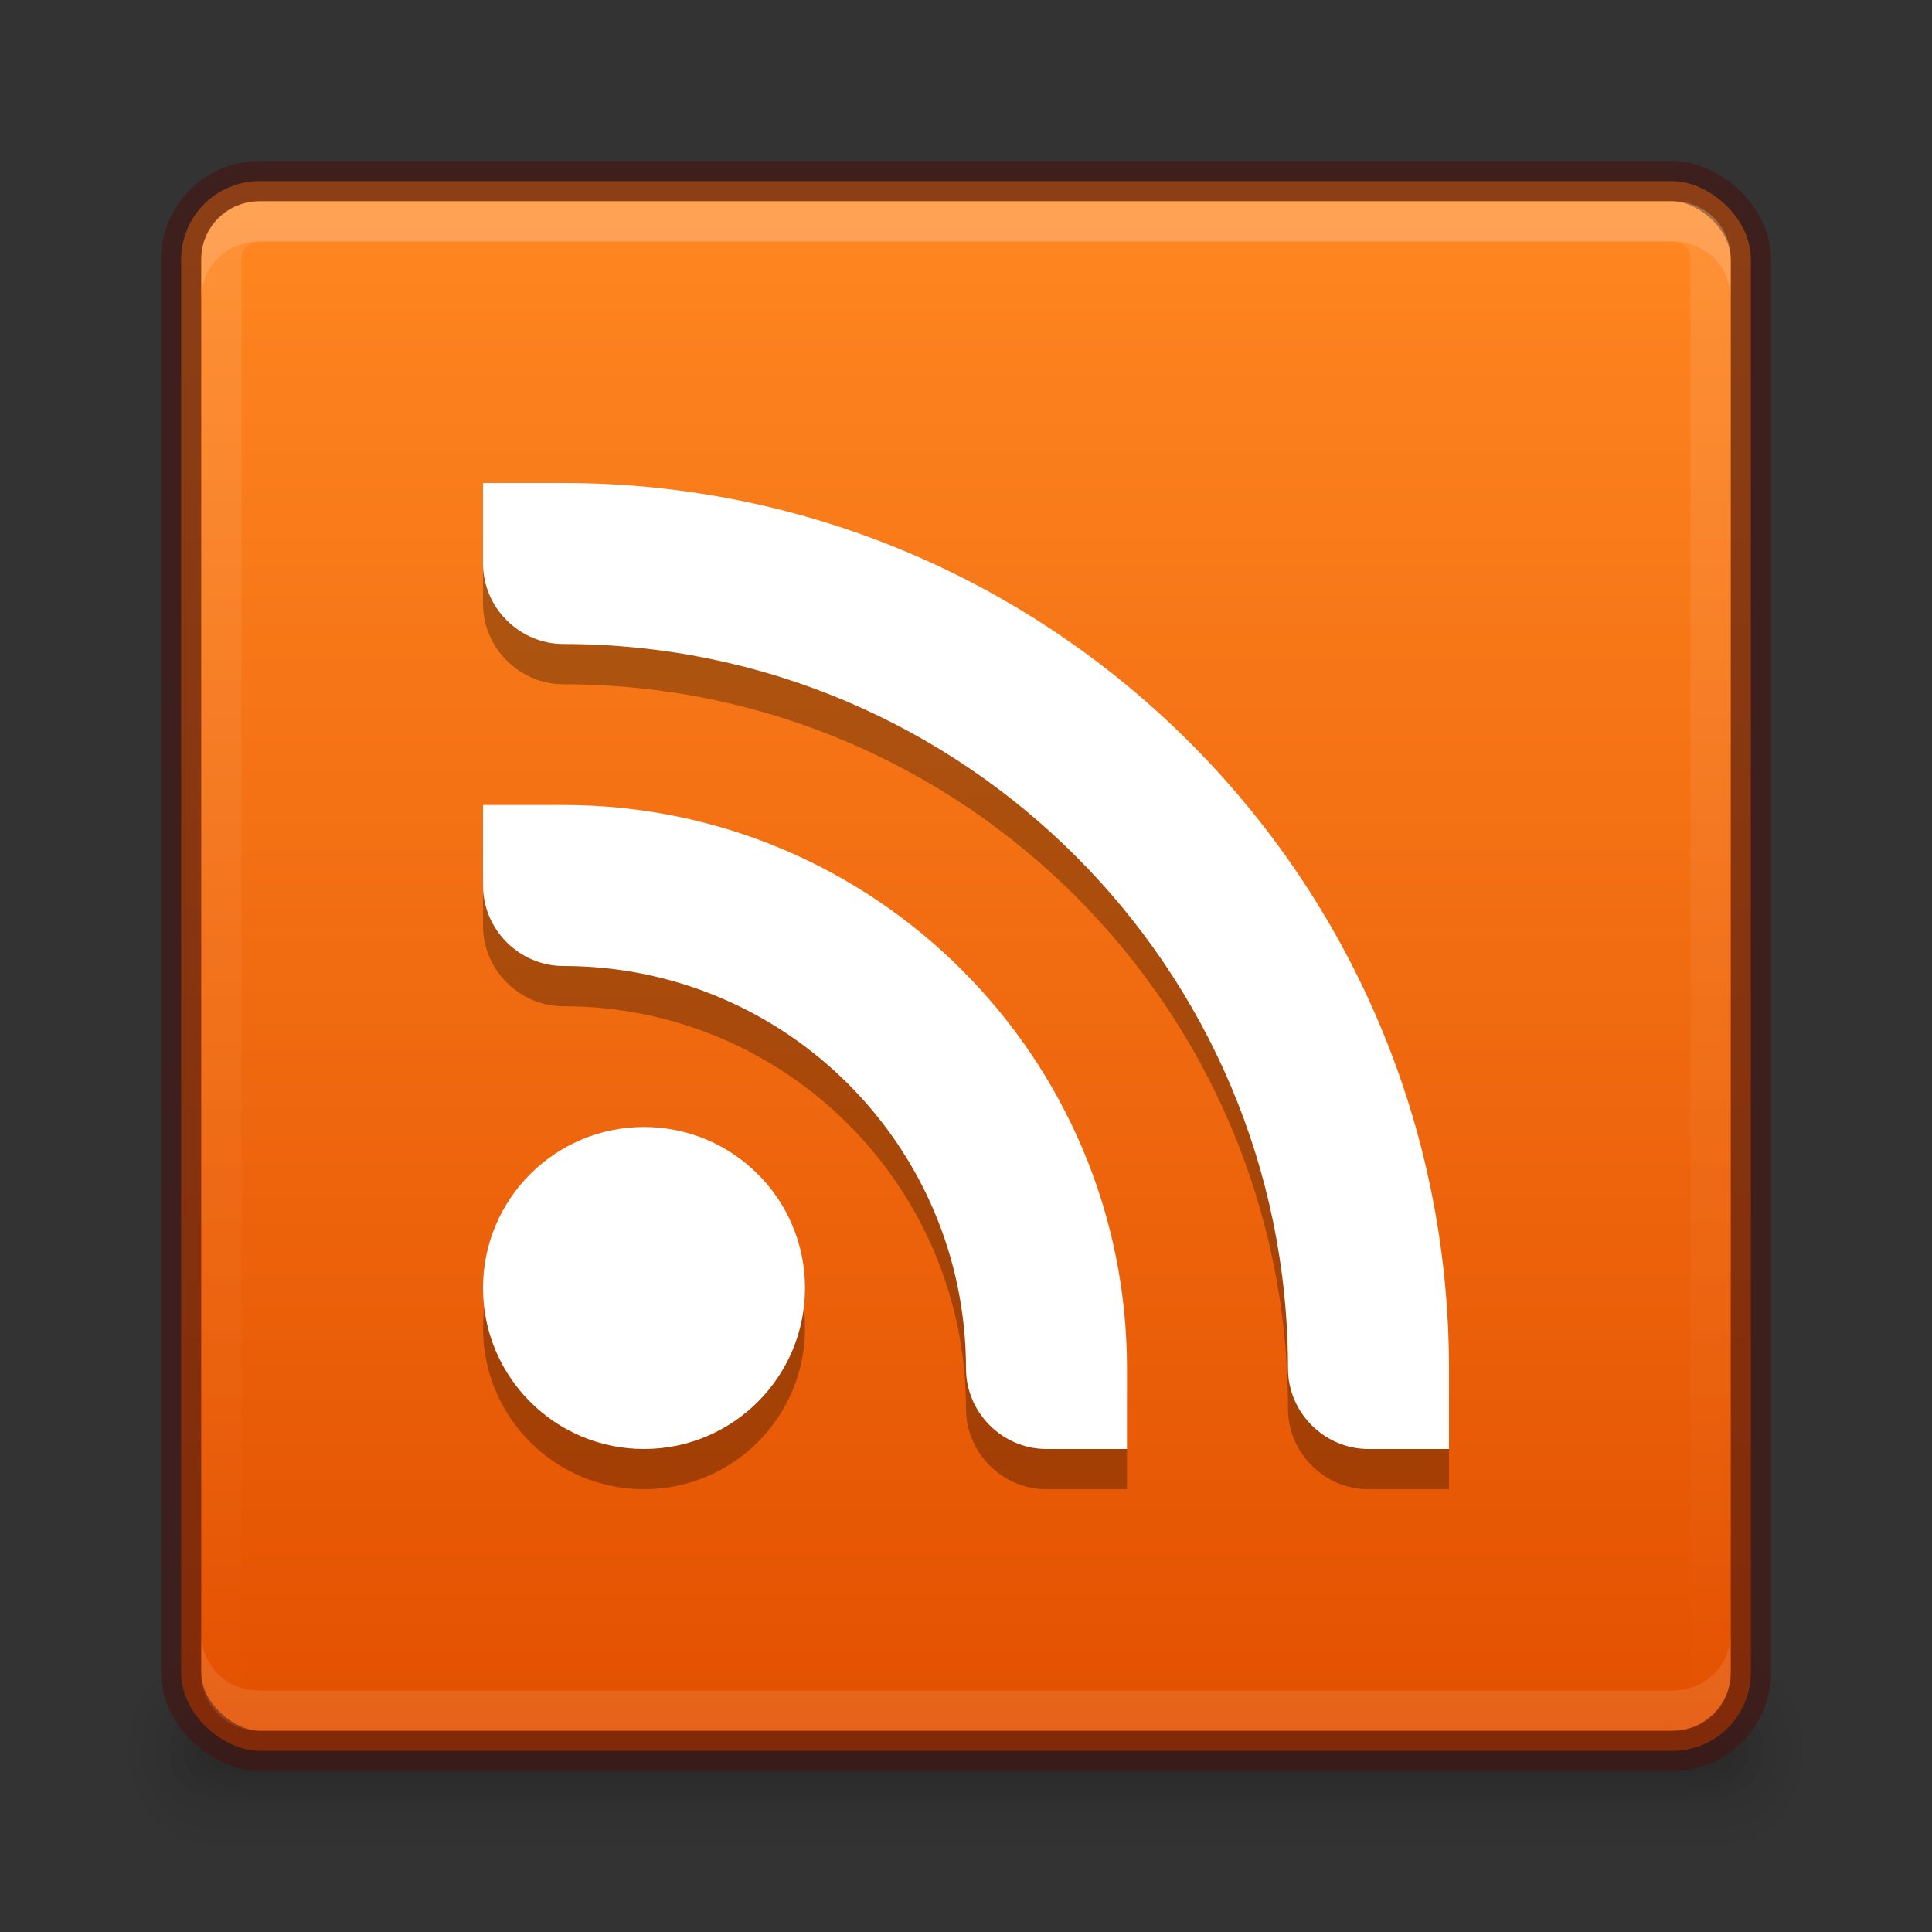 <svg xmlns="http://www.w3.org/2000/svg" xmlns:svg="http://www.w3.org/2000/svg" xmlns:xlink="http://www.w3.org/1999/xlink" id="svg3759" width="48" height="48" version="1.1"><rect width="100%" height="100%" fill="#333333" stroke="none"/><defs id="defs3761"><linearGradient id="linearGradient4140" x1="789" x2="827" y1="256" y2="256" gradientUnits="userSpaceOnUse" xlink:href="#linearGradient4134"/><linearGradient id="linearGradient4134"><stop id="stop4136" offset="0" style="stop-color:#fff;stop-opacity:1"/><stop id="stop4138" offset="1" style="stop-color:#fff;stop-opacity:0"/></linearGradient><clipPath id="clipPath4130" clipPathUnits="userSpaceOnUse"><path style="fill:#ba2222;fill-opacity:1;stroke:none" id="path4132" d="M 790.438,237 C 789.626,237 789,237.626 789,238.438 l 0,35.094 c 0,0.812 0.626,1.469 1.438,1.469 l 35.125,0 c 0.812,0 1.438,-0.657 1.438,-1.469 l 0,-35.094 C 827,237.626 826.374,237 825.562,237 l -35.125,0 z"/></clipPath><linearGradient id="linearGradient4117" x1="-1023.862" x2="-984.862" y1="-808" y2="-808" gradientTransform="translate(980.362,784)" gradientUnits="userSpaceOnUse" xlink:href="#outerBackgroundGradient-10"/><linearGradient id="outerBackgroundGradient-10"><stop id="stop3864-8-6-9" offset="0" style="stop-color:#e35000;stop-opacity:1"/><stop id="stop3866-9-1-81" offset="1" style="stop-color:#ff8721;stop-opacity:1"/></linearGradient><linearGradient id="linearGradient3952"><stop id="stop3954" offset="0" style="stop-color:#000;stop-opacity:1"/><stop id="stop3956" offset="1" style="stop-color:#000;stop-opacity:0"/></linearGradient><linearGradient id="linearGradient3944"><stop id="stop3946" offset="0" style="stop-color:#000;stop-opacity:1"/><stop id="stop3948" offset="1" style="stop-color:#000;stop-opacity:0"/></linearGradient><linearGradient id="linearGradient3960"><stop id="stop3962" offset="0" style="stop-color:#000;stop-opacity:0"/><stop style="stop-color:#000;stop-opacity:1" id="stop3970" offset=".5"/><stop id="stop3964" offset="1" style="stop-color:#000;stop-opacity:0"/></linearGradient><radialGradient id="radialGradient5130" cx="40" cy="43.5" r="2" fx="40" fy="43.5" gradientTransform="matrix(1.057,0,0,1.25,0.6,-10.875)" gradientUnits="userSpaceOnUse" xlink:href="#linearGradient3952"/><radialGradient id="radialGradient5132" cx="40" cy="43.5" r="2" fx="40" fy="43.5" gradientTransform="matrix(1,0,0,0.75,2,10.875)" gradientUnits="userSpaceOnUse" xlink:href="#linearGradient3952"/><radialGradient id="radialGradient5134" cx="9" cy="43.5" r="2" fx="9" fy="43.5" gradientTransform="matrix(1.057,0,0,1.25,-4.4,-10.875)" gradientUnits="userSpaceOnUse" xlink:href="#linearGradient3944"/><radialGradient id="radialGradient5136" cx="9" cy="43.5" r="2" fx="9" fy="43.5" gradientTransform="matrix(1,0,0,0.75,-3,10.875)" gradientUnits="userSpaceOnUse" xlink:href="#linearGradient3944"/><linearGradient id="linearGradient5138" x1="25" x2="25" y1="45" y2="42" gradientTransform="matrix(1.057,0,0,1.667,-5.4,-29)" gradientUnits="userSpaceOnUse" xlink:href="#linearGradient3960"/><linearGradient id="linearGradient5140" x1="25" x2="25" y1="45" y2="42" gradientTransform="translate(-4,0)" gradientUnits="userSpaceOnUse" xlink:href="#linearGradient3960"/></defs><g id="layer1"><g id="g3111"><path id="path3987" d="m 42.886,41 0,5 0.529,0 c 0.878,0 1.586,-1.115 1.586,-2.5 0,-1.385 -0.707,-2.5 -1.586,-2.5 l -0.529,0 z" style="opacity:.12;fill:url(#radialGradient5130);fill-opacity:1;stroke:none"/><path style="opacity:.12;fill:url(#radialGradient5132);fill-opacity:1;stroke:none" id="rect3940" d="m 42,42 0,3 0.5,0 C 43.331,45 44,44.331 44,43.5 44,42.669 43.331,42 42.5,42 L 42,42 z"/><path id="path3989" d="M 4.487,41 C 3.663,41 3,42.045 3,43.344 l 0,0.312 c 0,1.298 0.663,2.344 1.487,2.344 l 0.628,0 0,-5 -0.628,0 z" style="opacity:.12;fill:url(#radialGradient5134);fill-opacity:1;stroke:none"/><path style="opacity:.12;fill:url(#radialGradient5136);fill-opacity:1;stroke:none" id="rect3942" d="m 5.406,42 c -0.779,0 -1.406,0.627 -1.406,1.406 l 0,0.188 c 0,0.779 0.627,1.406 1.406,1.406 l 0.594,0 0,-3 -0.594,0 z"/><path style="opacity:.12;fill:url(#linearGradient5138);fill-opacity:1;stroke:none" id="rect3985" d="m 5.114,41 37.772,0 0,5 -37.772,0 z"/><path style="opacity:.12;fill:url(#linearGradient5140);fill-opacity:1;stroke:none" id="rect3938" d="m 6,42 36,0 0,3 -36,0 z"/></g><rect style="fill:url(#linearGradient4117);fill-opacity:1;stroke:none;display:inline" id="rect4073" width="39" height="39" x="-43.5" y="-43.5" rx="1.95" ry="1.95" transform="matrix(0,-1,-1,0,0,0)"/><rect id="rect4085" width="39" height="39" x="-43.5" y="-43.5" rx="1.95" ry="1.95" transform="matrix(0,-1,-1,0,0,0)" style="opacity:.61;fill:none;stroke:#43120f;stroke-opacity:1;display:inline"/><path id="rect4089-4" d="M 6.438,5 C 5.626,5 5,5.626 5,6.438 l 0,1 C 5,6.626 5.626,6 6.438,6 l 35.125,0 c 0.812,0 1.438,0.626 1.438,1.438 l 0,-1 c 0,-0.812 -0.626,-1.438 -1.438,-1.438 l -35.125,0 z" style="opacity:.15;fill:#fff;fill-opacity:1;stroke:none;display:inline"/><path id="path4128" d="M 790.438,237 C 789.626,237 789,237.626 789,238.438 l 0,35.094 c 0,0.812 0.626,1.469 1.438,1.469 l 35.125,0 c 0.812,0 1.438,-0.657 1.438,-1.469 l 0,-35.094 C 827,237.626 826.374,237 825.562,237 l -35.125,0 z" clip-path="url(#clipPath4130)" transform="matrix(0,1,-1,0,280,-784)" style="opacity:.1;fill:none;stroke:url(#linearGradient4140);stroke-width:2;stroke-miterlimit:4;stroke-opacity:1;stroke-dasharray:none;display:inline"/><path style="opacity:.1;fill:#fff;fill-opacity:1;stroke:none;display:inline" id="path4105" d="M 6.438,43 C 5.626,43 5,42.374 5,41.563 L 5,40.563 c 0,0.812 0.626,1.437 1.438,1.437 l 35.125,0 c 0.812,0 1.438,-0.626 1.438,-1.437 l 0,1 c 0,0.812 -0.626,1.438 -1.438,1.438 l -35.125,0 z"/></g><g id="layer2"><path id="path3809" d="m 12,13 0,2 c 0,1.1 0.907,2 2,2 9.941,0 18,8.059 18,18 0,1.1 0.907,2 2,2 l 2,0 0,-2 C 36,22.85 26.15,13 14,13 l -2,0 z m 0,8 0,2 c 0,1.1 0.907,2 2,2 5.523,0 10,4.477 10,10 0,1.1 0.907,2 2,2 l 2,0 0,-2 C 28,27.268 21.732,21 14,21 l -2,0 z m 4,8 c -2.209,0 -4,1.791 -4,4 0,2.209 1.791,4 4,4 2.209,0 4,-1.791 4,-4 0,-2.209 -1.791,-4 -4,-4 z" style="color:#000;fill:#000;fill-opacity:1;fill-rule:nonzero;stroke:none;stroke-width:1.696;marker:none;visibility:visible;display:inline;overflow:visible;enable-background:new;opacity:.3"/><path style="color:#000;fill:#fff;fill-opacity:1;fill-rule:nonzero;stroke:none;stroke-width:1.696;marker:none;visibility:visible;display:inline;overflow:visible;enable-background:new" id="path3861" d="m 12,12 0,2 c 0,1.1 0.907,2 2,2 9.941,0 18,8.059 18,18 0,1.1 0.907,2 2,2 l 2,0 0,-2 C 36,21.85 26.15,12 14,12 l -2,0 z m 0,8 0,2 c 0,1.1 0.907,2 2,2 5.523,0 10,4.477 10,10 0,1.1 0.907,2 2,2 l 2,0 0,-2 C 28,26.268 21.732,20 14,20 l -2,0 z m 4,8 c -2.209,0 -4,1.791 -4,4 0,2.209 1.791,4 4,4 2.209,0 4,-1.791 4,-4 0,-2.209 -1.791,-4 -4,-4 z"/></g></svg>